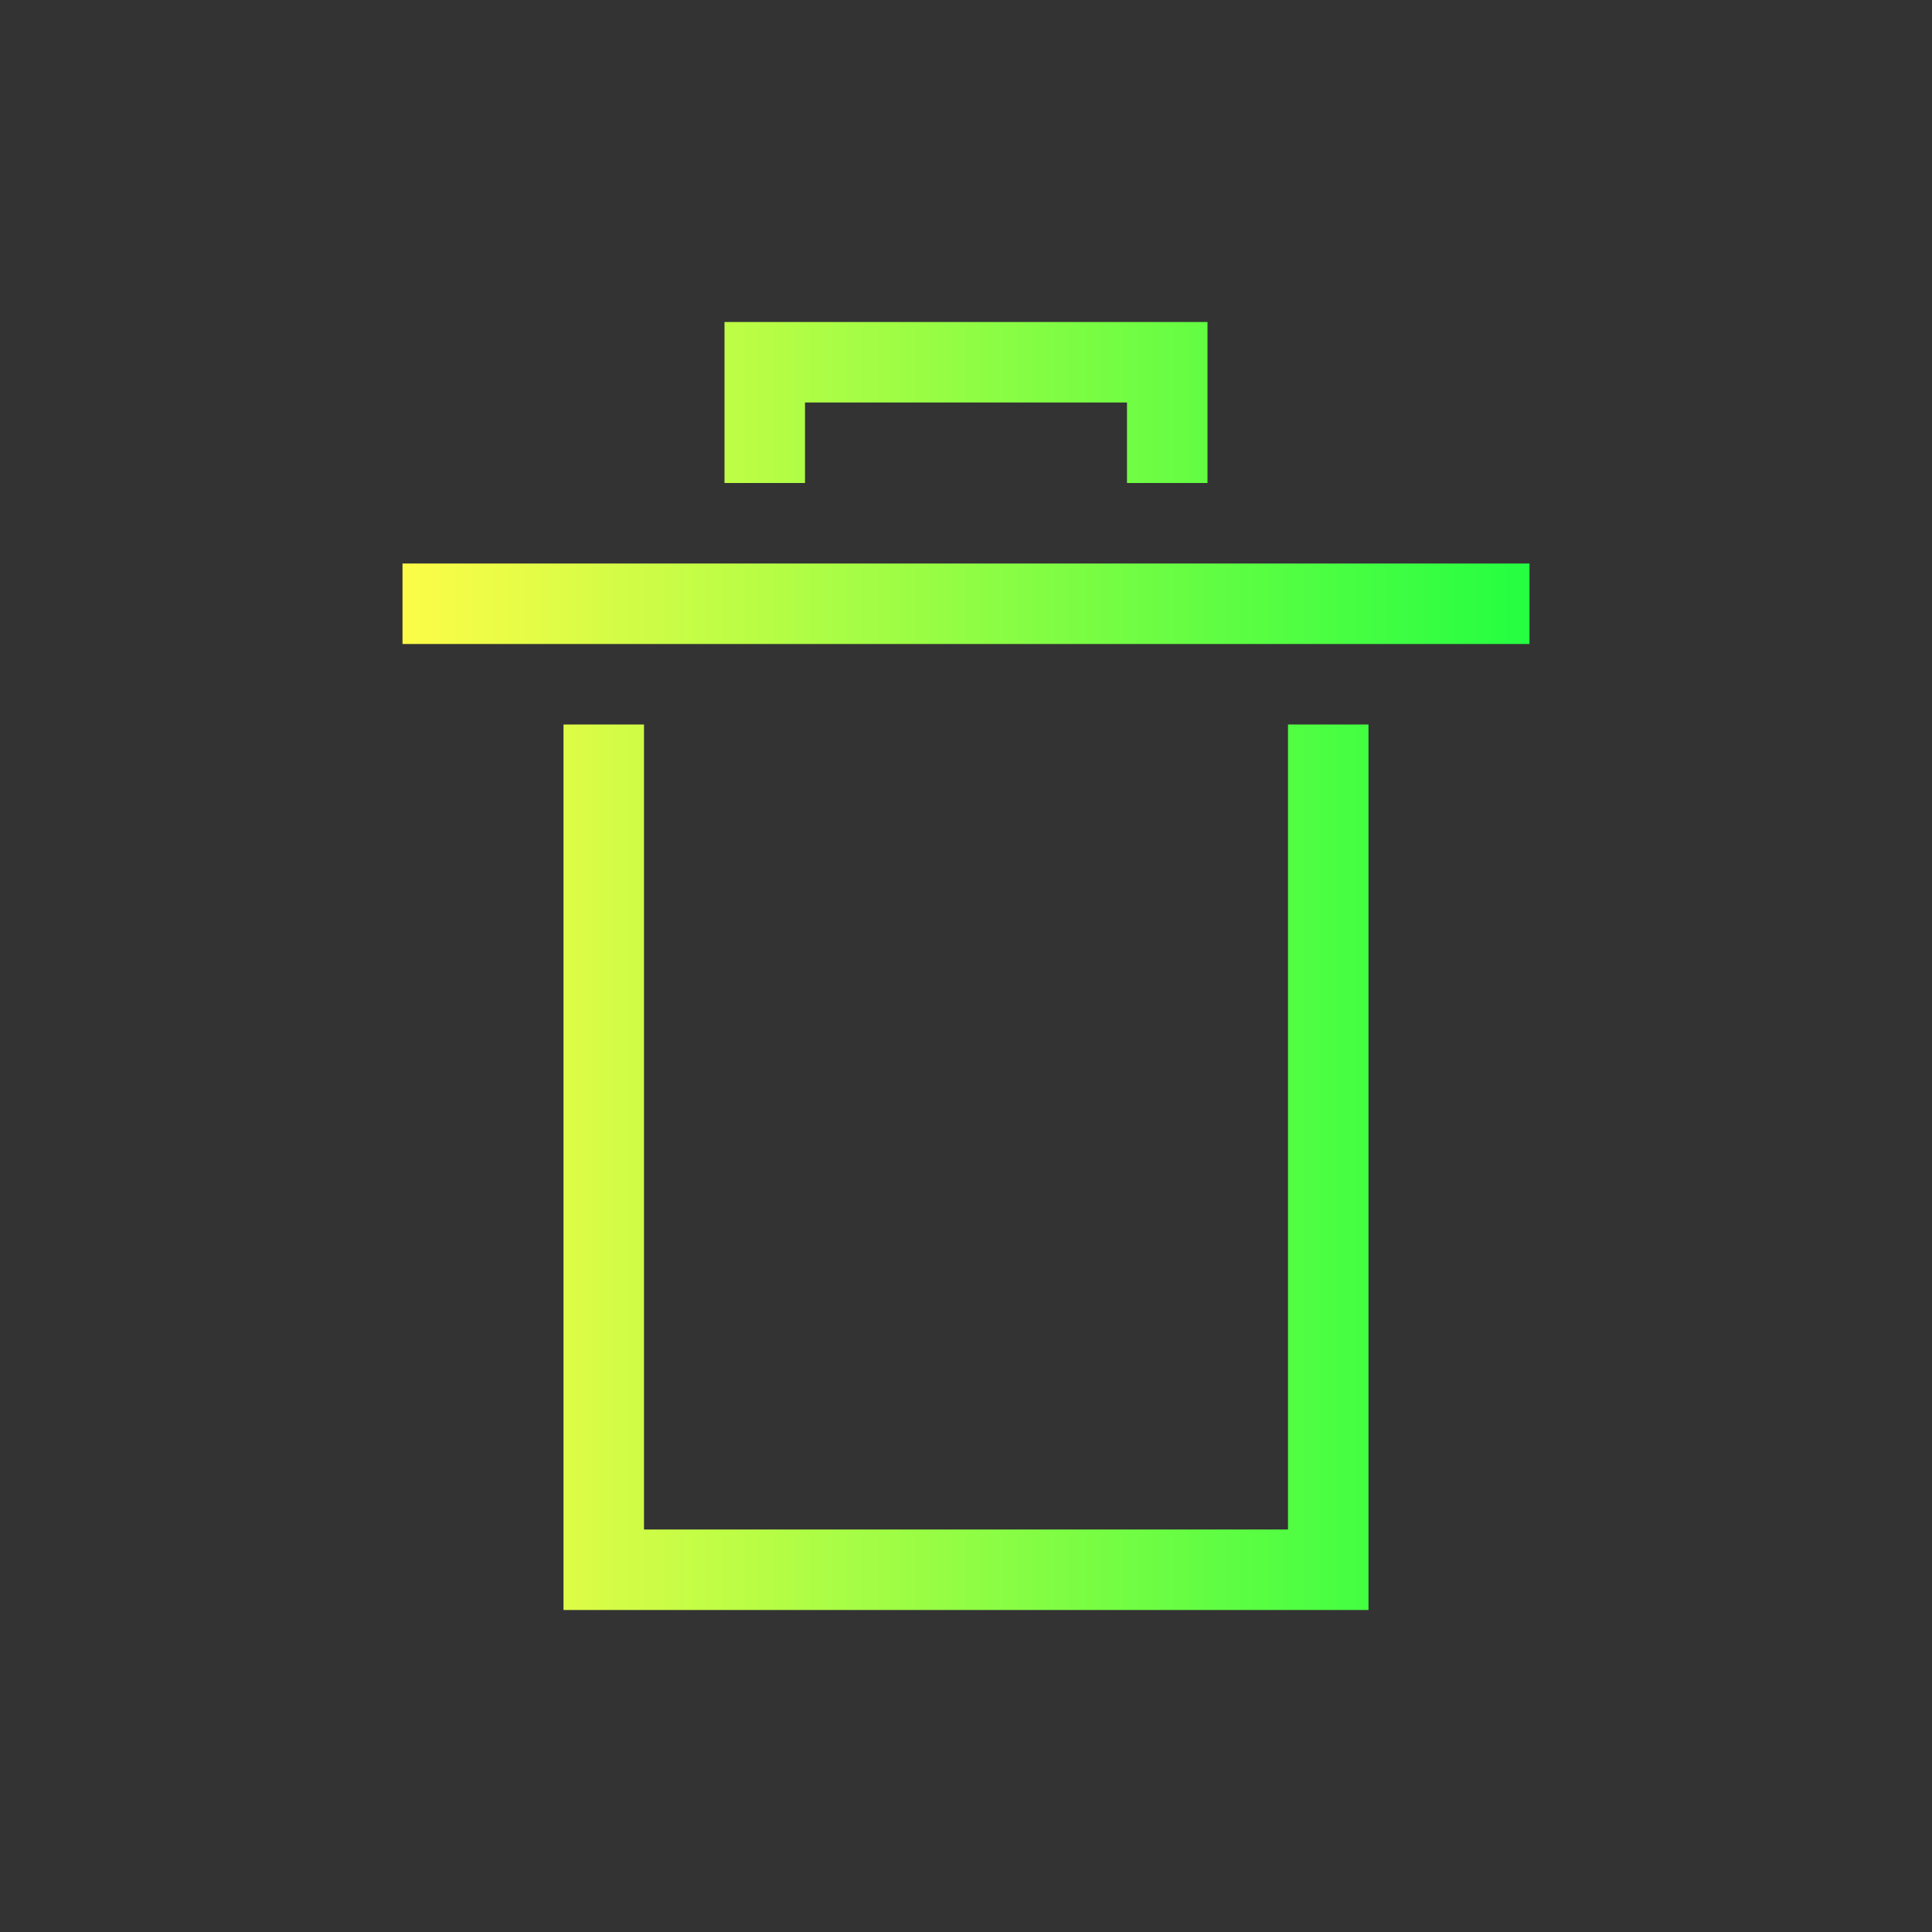 <svg width="24" height="24" viewBox="0 0 24 24" fill="none" xmlns="http://www.w3.org/2000/svg">
<rect x="0" y="0" width="24" height="24" fill="#333333" stroke="none"/>
<path d="M9 4V5V6H10V5H14V6H15V5V4H9ZM5 7V8H19V7H5ZM7 9V20H8H17V19V9H16V19H8V9H7Z" fill="url(#paint0_linear_10_17521)"/>
<defs>
<linearGradient id="paint0_linear_10_17521" x1="5" y1="12" x2="19" y2="12" gradientUnits="userSpaceOnUse">
<stop stop-color="#FDFC47"/>
<stop offset="1" stop-color="#24FE41"/>
</linearGradient>
</defs>
</svg>
